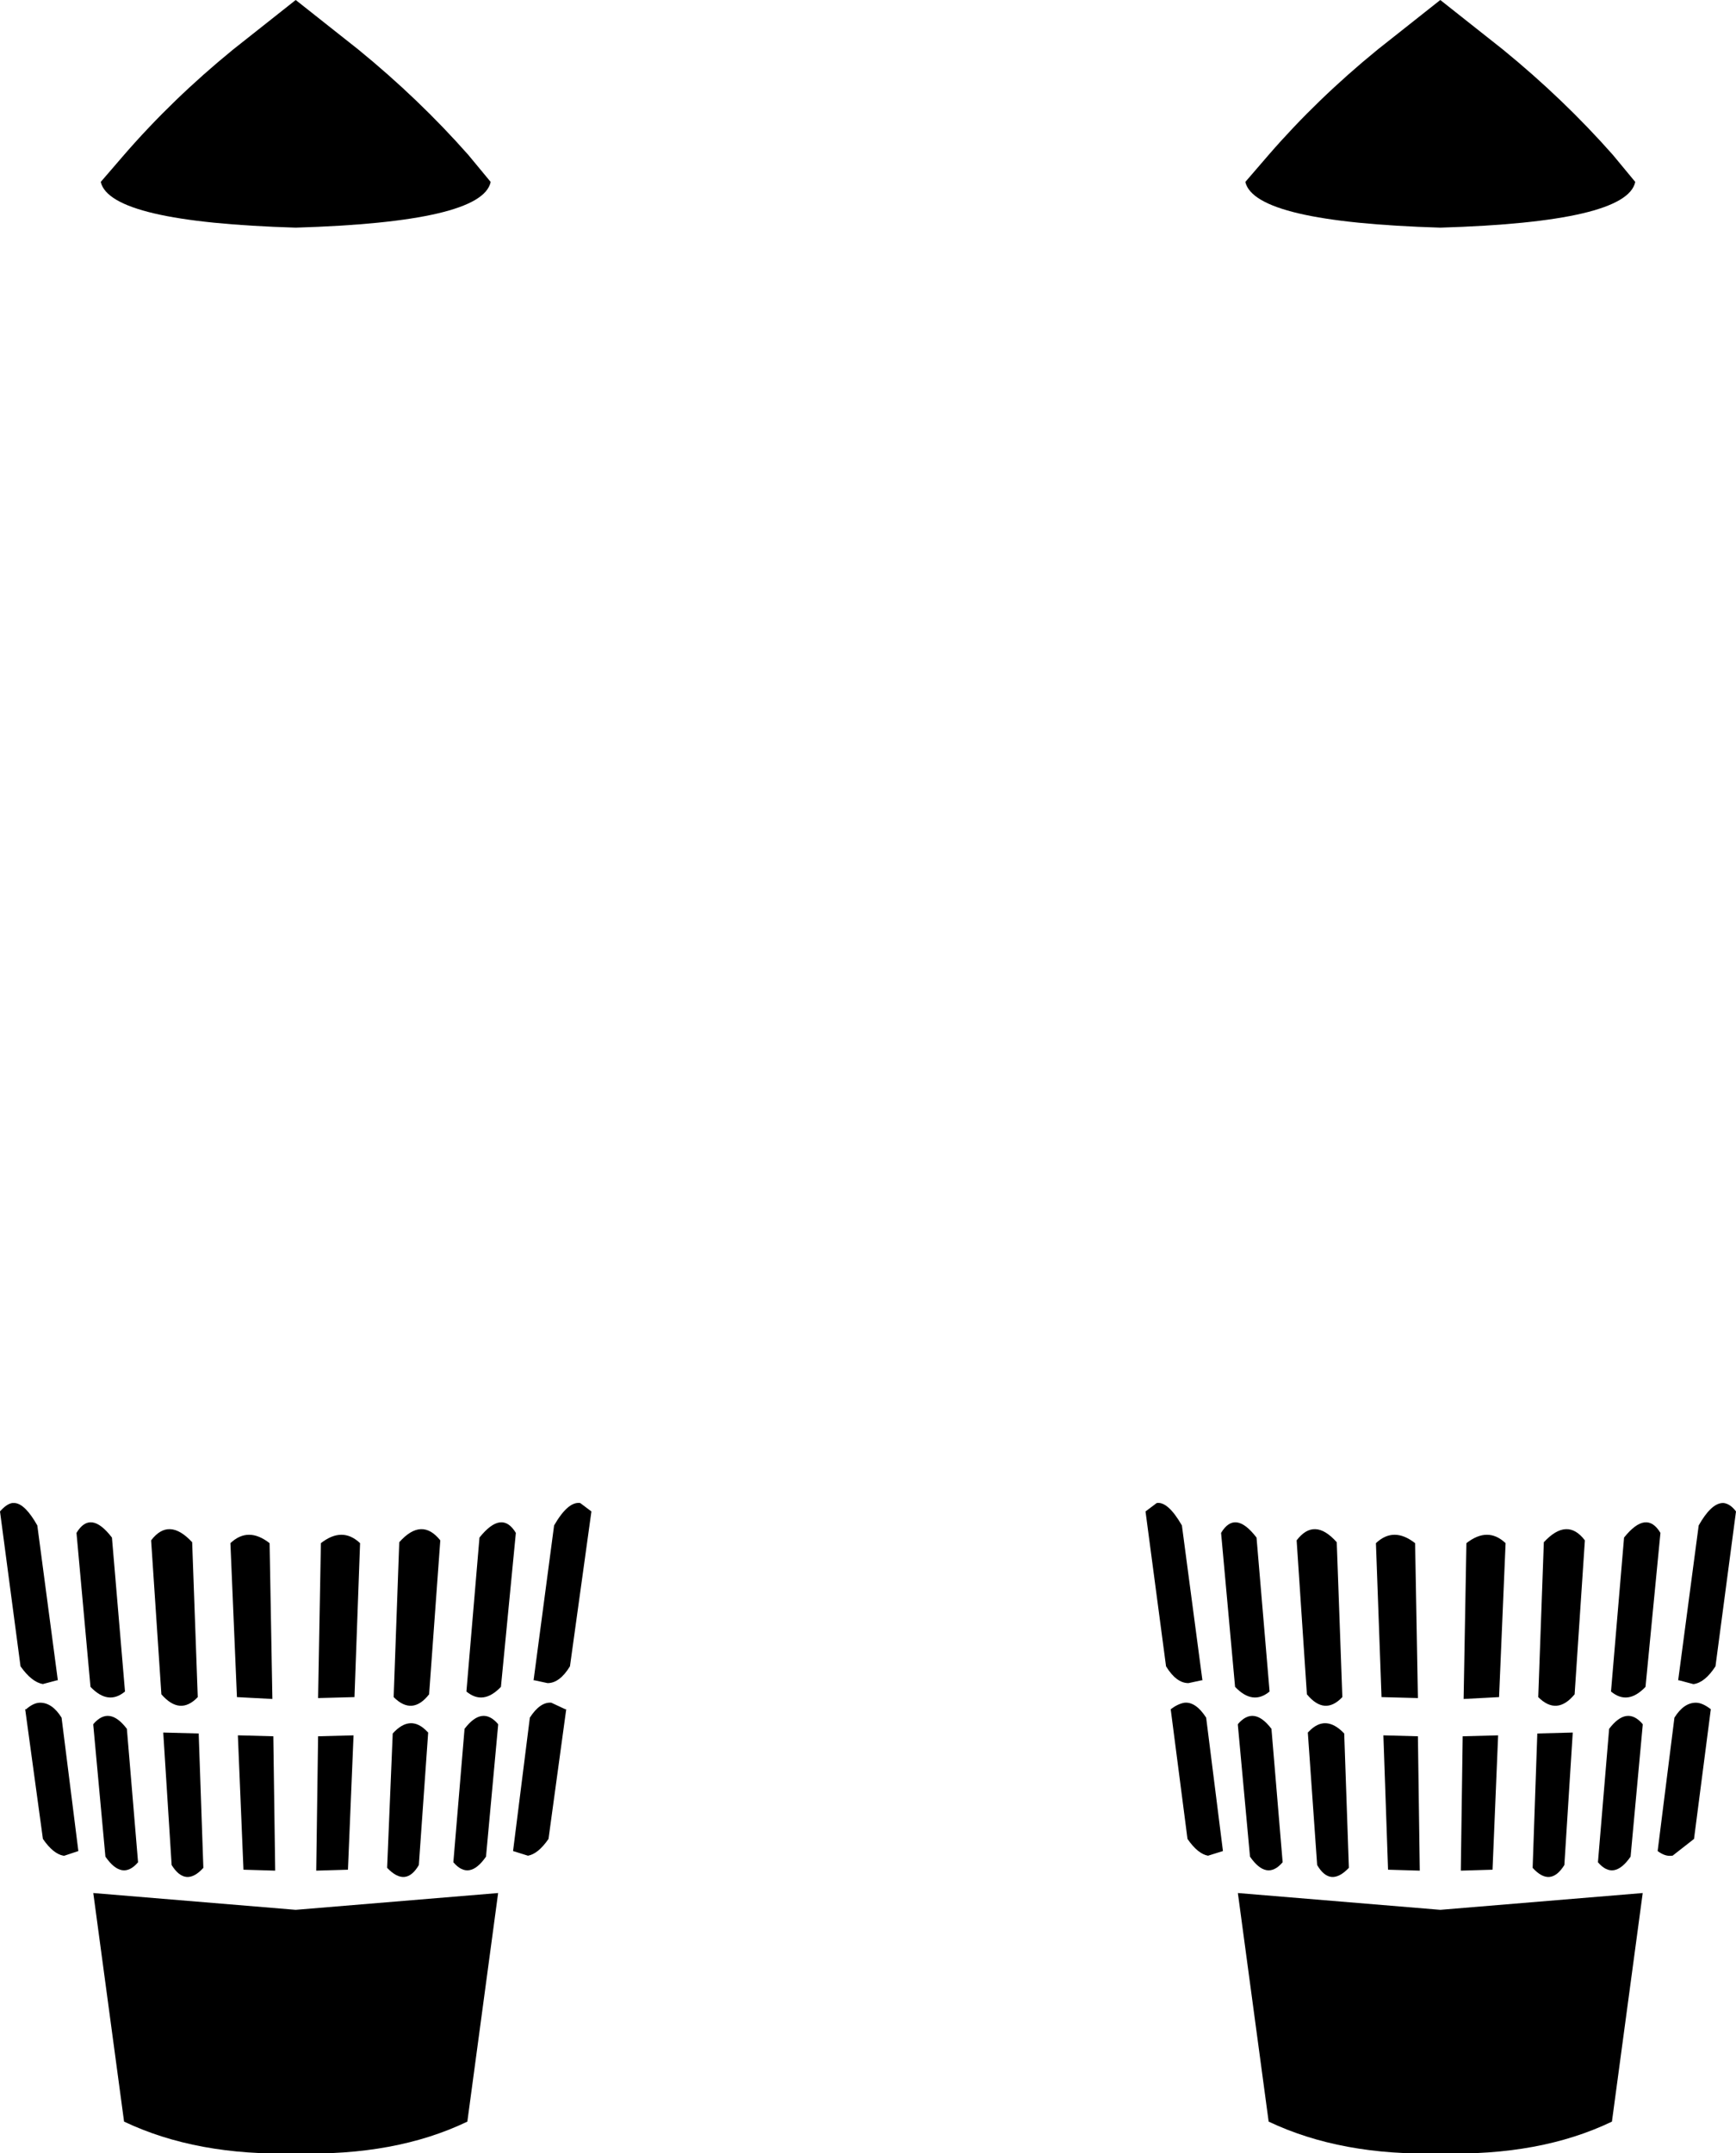 <?xml version="1.0" encoding="UTF-8" standalone="no"?>
<svg xmlns:xlink="http://www.w3.org/1999/xlink" height="115.4px" width="93.05px" xmlns="http://www.w3.org/2000/svg">
  <g transform="matrix(1.0, 0.0, 0.0, 1.0, -353.35, -201.9)">
    <path d="M430.55 201.9 L433.9 204.55 Q437.15 207.2 439.8 210.2 L441.0 211.65 Q440.55 213.8 430.55 214.1 420.6 213.8 420.1 211.65 L421.35 210.2 Q423.95 207.2 427.2 204.55 L430.55 201.9 M416.7 283.65 L417.8 291.95 417.75 291.95 417.05 292.1 Q416.4 292.1 415.85 291.2 L414.75 282.9 415.35 282.45 Q415.95 282.35 416.7 283.65 M425.0 284.55 L425.3 292.85 Q424.35 293.85 423.4 292.7 L422.85 284.45 Q423.8 283.2 425.0 284.55 M420.7 284.3 L421.4 292.55 Q420.5 293.3 419.55 292.3 L418.8 284.05 Q419.55 282.8 420.7 284.3 M416.85 293.15 Q417.45 293.1 418.0 293.95 L418.9 301.1 418.1 301.35 Q417.55 301.25 417.0 300.45 L416.1 293.5 Q416.5 293.2 416.85 293.15 M419.7 294.3 Q420.55 293.3 421.5 294.55 L422.1 301.7 Q421.25 302.7 420.35 301.4 L419.7 294.35 419.7 294.3 M440.4 284.3 Q441.6 282.8 442.35 284.05 L441.55 292.3 Q440.6 293.3 439.7 292.55 L440.4 284.3 M423.45 294.75 L423.5 294.7 Q424.4 293.75 425.4 294.8 L425.65 302.0 Q424.65 303.05 423.95 301.85 L423.45 294.75 M438.3 284.45 L437.75 292.7 Q436.8 293.85 435.8 292.85 L436.1 284.55 Q437.35 283.2 438.3 284.45 M431.95 284.6 Q433.1 283.7 434.05 284.6 L433.7 292.85 431.8 292.95 431.95 284.6 M429.2 284.6 L429.35 292.9 429.3 292.9 427.4 292.85 427.1 284.6 Q428.05 283.7 429.2 284.6 M429.35 294.95 L429.45 302.15 427.75 302.1 427.5 294.9 429.35 294.95 M441.4 294.3 L441.4 294.35 440.75 301.4 Q439.85 302.7 439.0 301.7 L439.6 294.55 Q440.55 293.3 441.4 294.3 M444.25 293.15 Q444.6 293.15 445.05 293.5 L444.15 300.45 443.0 301.35 442.95 301.35 Q442.6 301.4 442.2 301.1 L443.1 293.95 Q443.6 293.15 444.25 293.15 M444.1 292.15 L443.35 291.95 443.3 291.95 444.4 283.65 Q445.05 282.5 445.65 282.45 L445.75 282.45 Q446.1 282.5 446.4 282.9 L445.3 291.2 Q444.75 292.05 444.15 292.15 L444.1 292.15 M435.75 294.8 L437.65 294.75 437.2 301.85 Q436.45 303.05 435.5 302.0 L435.75 294.8 M431.75 294.95 L433.65 294.9 433.35 302.1 431.65 302.15 431.75 294.95 M372.55 204.55 Q375.8 207.2 378.45 210.2 L379.65 211.65 Q379.2 213.8 369.2 214.1 359.25 213.8 358.75 211.65 L360.0 210.2 Q362.6 207.2 365.85 204.55 L369.2 201.9 372.55 204.55 M361.45 284.45 Q362.4 283.2 363.65 284.55 L363.95 292.85 Q363.0 293.85 362.0 292.7 L361.45 284.45 M359.35 284.3 L360.05 292.55 Q359.15 293.3 358.2 292.3 L357.45 284.05 Q358.2 282.8 359.35 284.3 M354.0 282.45 L354.15 282.45 Q354.7 282.5 355.35 283.65 L356.45 291.95 356.4 291.95 355.65 292.15 Q355.05 292.05 354.45 291.2 L353.35 282.9 Q353.7 282.5 354.0 282.45 M358.35 294.3 Q359.2 293.3 360.15 294.55 L360.75 301.7 Q359.9 302.7 359.0 301.4 L358.35 294.35 358.35 294.3 M355.5 293.15 Q356.15 293.15 356.65 293.95 L357.55 301.1 356.8 301.35 356.75 301.35 Q356.2 301.25 355.65 300.45 L354.7 293.5 354.75 293.5 Q355.15 293.15 355.5 293.15 M364.0 294.8 L364.25 302.0 Q363.3 303.05 362.55 301.85 L362.1 294.75 364.0 294.8 M370.55 284.6 Q371.7 283.7 372.65 284.6 L372.35 292.85 370.45 292.9 370.4 292.9 370.55 284.6 M379.05 284.3 Q380.25 282.8 381.0 284.05 L380.2 292.3 Q379.25 293.3 378.35 292.55 L379.05 284.3 M374.75 284.55 Q375.95 283.2 376.95 284.45 L376.35 292.7 Q375.45 293.85 374.45 292.85 L374.75 284.55 M383.05 283.65 Q383.8 282.35 384.45 282.45 L385.05 282.9 383.9 291.2 Q383.35 292.1 382.7 292.1 L382.0 291.95 381.95 291.95 383.05 283.65 M367.8 284.6 L367.95 292.95 366.05 292.85 365.7 284.6 Q366.65 283.7 367.8 284.6 M370.4 294.95 L372.3 294.9 372.0 302.1 370.3 302.15 370.4 294.95 M368.0 294.95 L368.1 302.15 366.4 302.1 366.1 294.9 366.15 294.9 368.0 294.95 M376.3 294.75 L375.8 301.85 Q375.1 303.05 374.1 302.0 L374.4 294.8 Q375.35 293.75 376.25 294.7 L376.3 294.75 M382.9 293.15 L383.65 293.5 383.7 293.5 382.75 300.45 Q382.2 301.25 381.65 301.35 L380.85 301.1 381.75 293.95 Q382.3 293.1 382.9 293.15 M380.05 294.3 L380.05 294.35 379.4 301.4 Q378.5 302.7 377.65 301.7 L378.25 294.55 Q379.2 293.3 380.05 294.3 M378.4 315.6 Q374.55 317.45 369.2 317.3 363.9 317.45 360.0 315.6 L358.35 303.35 369.2 304.25 380.05 303.35 378.4 315.6 M441.4 303.35 L439.75 315.6 Q435.9 317.45 430.55 317.3 425.25 317.45 421.35 315.6 L419.7 303.35 430.55 304.25 441.4 303.35" fill="#000000" fill-rule="evenodd" stroke="none"/>
  </g>
</svg>
